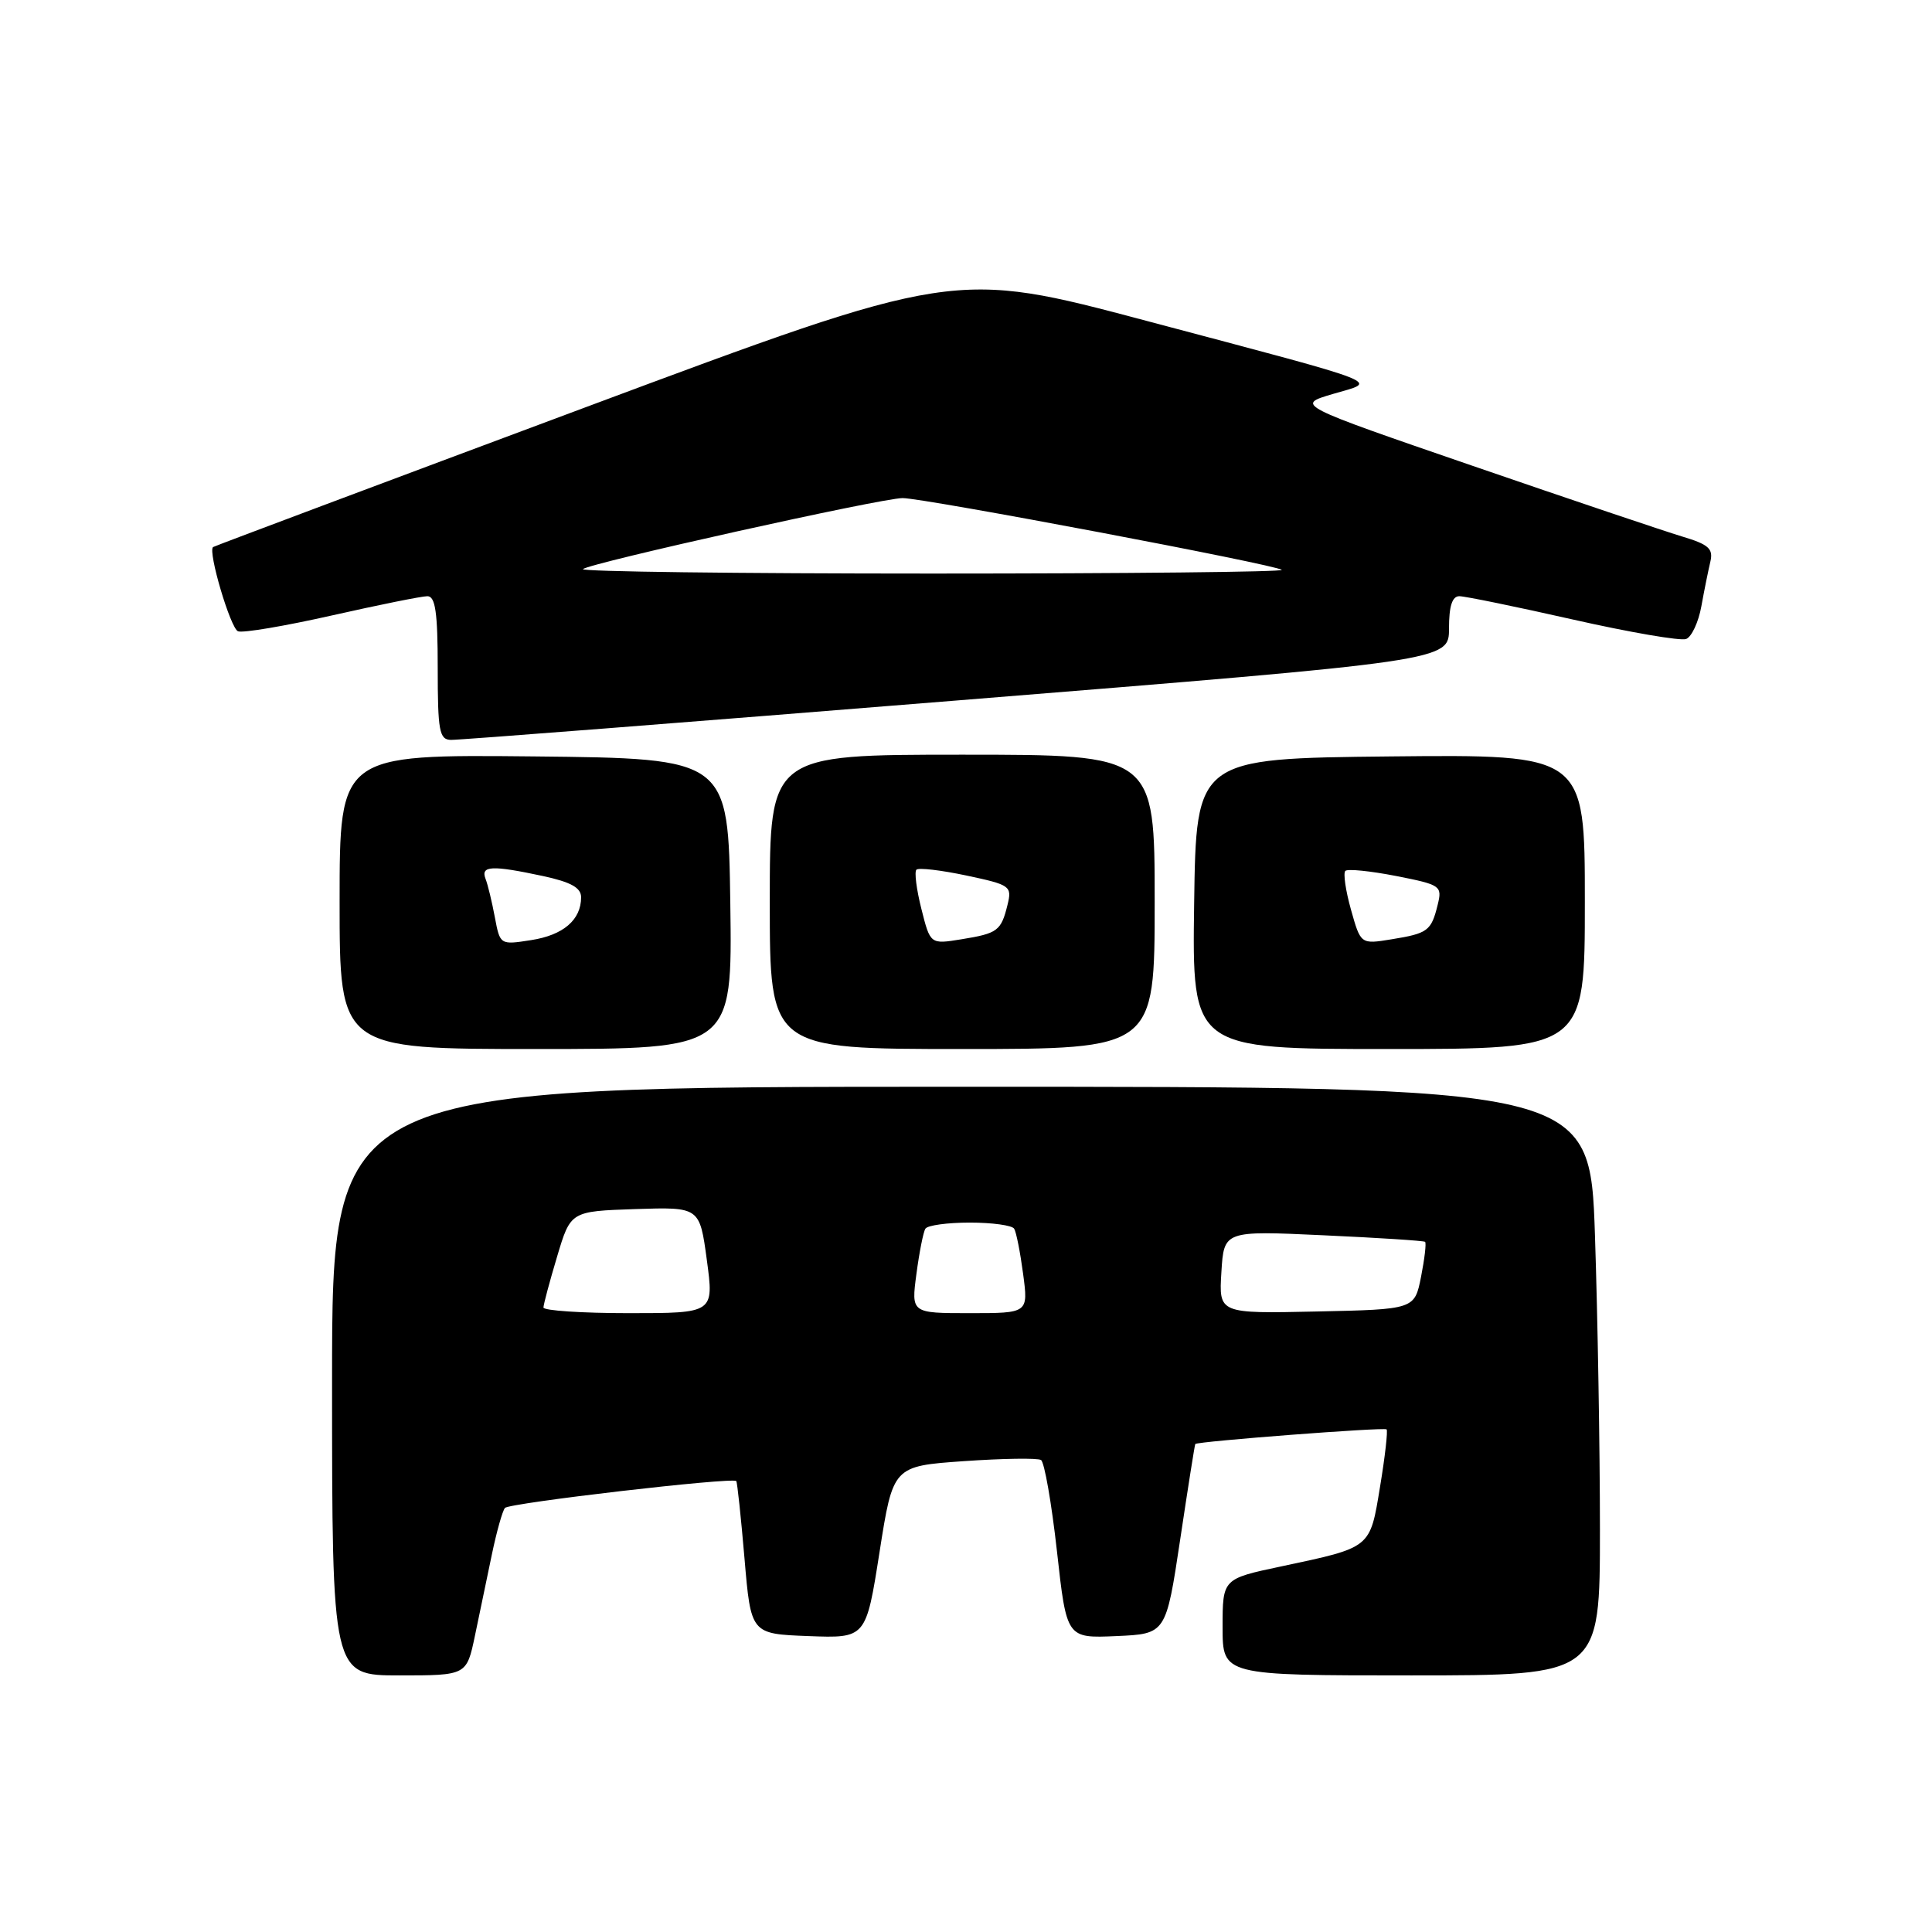 <?xml version="1.0" encoding="UTF-8" standalone="no"?>
<!DOCTYPE svg PUBLIC "-//W3C//DTD SVG 1.1//EN" "http://www.w3.org/Graphics/SVG/1.1/DTD/svg11.dtd" >
<svg xmlns="http://www.w3.org/2000/svg" xmlns:xlink="http://www.w3.org/1999/xlink" version="1.1" viewBox="0 0 256 256">
 <g >
 <path fill="currentColor"
d=" M 62.93 216.75 C 63.53 213.86 64.54 209.03 65.17 206.00 C 65.80 202.97 66.58 200.19 66.91 199.81 C 67.47 199.15 97.06 195.71 97.56 196.25 C 97.69 196.39 98.18 201.00 98.65 206.50 C 99.50 216.50 99.50 216.50 107.12 216.79 C 114.75 217.08 114.75 217.08 116.54 205.68 C 118.33 194.27 118.33 194.27 127.72 193.61 C 132.89 193.25 137.48 193.18 137.94 193.46 C 138.39 193.74 139.34 199.17 140.05 205.53 C 141.33 217.08 141.33 217.08 147.92 216.79 C 154.50 216.50 154.50 216.50 156.38 204.00 C 157.41 197.12 158.31 191.43 158.38 191.34 C 158.65 190.99 183.42 189.09 183.73 189.40 C 183.91 189.58 183.53 192.98 182.87 196.96 C 181.51 205.22 181.78 205.00 169.75 207.56 C 162.00 209.20 162.00 209.20 162.00 215.60 C 162.00 222.00 162.00 222.00 187.00 222.00 C 212.00 222.00 212.00 222.00 212.00 202.66 C 212.00 192.02 211.70 174.47 211.34 163.66 C 210.68 144.00 210.68 144.00 127.34 144.00 C 44.00 144.00 44.00 144.00 44.00 183.00 C 44.00 222.00 44.00 222.00 52.92 222.00 C 61.83 222.00 61.83 222.00 62.93 216.75 Z  M 96.77 119.75 C 96.50 100.50 96.50 100.50 70.75 100.23 C 45.00 99.97 45.00 99.97 45.00 119.48 C 45.00 139.00 45.00 139.00 71.02 139.00 C 97.04 139.00 97.04 139.00 96.77 119.75 Z  M 153.00 119.50 C 153.00 100.00 153.00 100.00 127.50 100.00 C 102.00 100.00 102.00 100.00 102.00 119.50 C 102.00 139.00 102.00 139.00 127.50 139.00 C 153.00 139.00 153.00 139.00 153.00 119.50 Z  M 210.00 119.48 C 210.00 99.97 210.00 99.97 184.25 100.23 C 158.50 100.50 158.50 100.50 158.23 119.75 C 157.96 139.00 157.96 139.00 183.98 139.00 C 210.00 139.00 210.00 139.00 210.00 119.48 Z  M 126.75 92.82 C 192.00 87.56 192.00 87.56 192.00 83.28 C 192.00 80.32 192.42 79.00 193.37 79.00 C 194.12 79.00 200.90 80.39 208.42 82.09 C 215.94 83.79 222.69 84.95 223.42 84.67 C 224.15 84.39 225.06 82.44 225.44 80.33 C 225.82 78.22 226.36 75.57 226.63 74.43 C 227.04 72.70 226.41 72.14 222.86 71.08 C 220.51 70.37 208.04 66.17 195.14 61.73 C 171.68 53.66 171.68 53.66 176.59 52.21 C 182.60 50.44 184.45 51.16 151.97 42.53 C 126.45 35.74 126.45 35.74 77.47 54.01 C 50.54 64.06 28.38 72.37 28.23 72.49 C 27.52 73.06 30.54 83.27 31.54 83.65 C 32.18 83.90 37.77 82.95 43.98 81.55 C 50.19 80.15 55.88 79.00 56.63 79.00 C 57.69 79.00 58.00 81.14 58.00 88.50 C 58.00 96.86 58.21 98.01 59.75 98.04 C 60.71 98.07 90.86 95.72 126.75 92.82 Z  M 72.01 173.25 C 72.02 172.84 72.83 169.80 73.82 166.50 C 75.61 160.50 75.61 160.50 84.16 160.21 C 92.71 159.93 92.71 159.93 93.66 166.96 C 94.61 174.00 94.61 174.00 83.31 174.00 C 77.09 174.00 72.01 173.66 72.01 173.25 Z  M 121.43 168.81 C 121.81 165.95 122.34 163.25 122.62 162.81 C 122.89 162.36 125.54 162.00 128.50 162.00 C 131.46 162.00 134.11 162.36 134.38 162.81 C 134.66 163.25 135.19 165.95 135.57 168.81 C 136.26 174.00 136.26 174.00 128.50 174.00 C 120.74 174.00 120.74 174.00 121.43 168.81 Z  M 161.84 168.57 C 162.18 163.07 162.18 163.07 175.34 163.68 C 182.58 164.01 188.65 164.40 188.83 164.55 C 189.01 164.70 188.77 166.77 188.30 169.16 C 187.44 173.50 187.44 173.50 174.47 173.78 C 161.50 174.06 161.50 174.06 161.84 168.57 Z  M 65.57 121.54 C 65.19 119.51 64.64 117.21 64.33 116.43 C 63.67 114.70 65.18 114.63 71.95 116.08 C 75.65 116.88 77.00 117.63 77.00 118.89 C 77.00 121.89 74.64 123.91 70.38 124.57 C 66.27 125.21 66.26 125.21 65.57 121.54 Z  M 122.09 120.44 C 121.44 117.87 121.14 115.52 121.43 115.24 C 121.72 114.95 124.69 115.30 128.05 116.01 C 133.89 117.25 134.11 117.41 133.50 119.90 C 132.65 123.35 132.20 123.68 127.39 124.46 C 123.27 125.13 123.27 125.13 122.09 120.44 Z  M 179.01 120.53 C 178.30 118.01 177.97 115.70 178.26 115.40 C 178.56 115.10 181.58 115.41 184.97 116.07 C 190.92 117.24 191.12 117.38 190.50 119.89 C 189.65 123.35 189.20 123.68 184.40 124.46 C 180.30 125.13 180.30 125.13 179.01 120.53 Z  M 77.25 75.41 C 78.05 74.62 116.81 66.00 119.60 66.00 C 122.43 66.00 169.18 74.84 169.84 75.51 C 170.11 75.78 149.26 76.00 123.50 76.00 C 97.74 76.00 76.93 75.74 77.25 75.41 Z "/>
</g>
</svg>